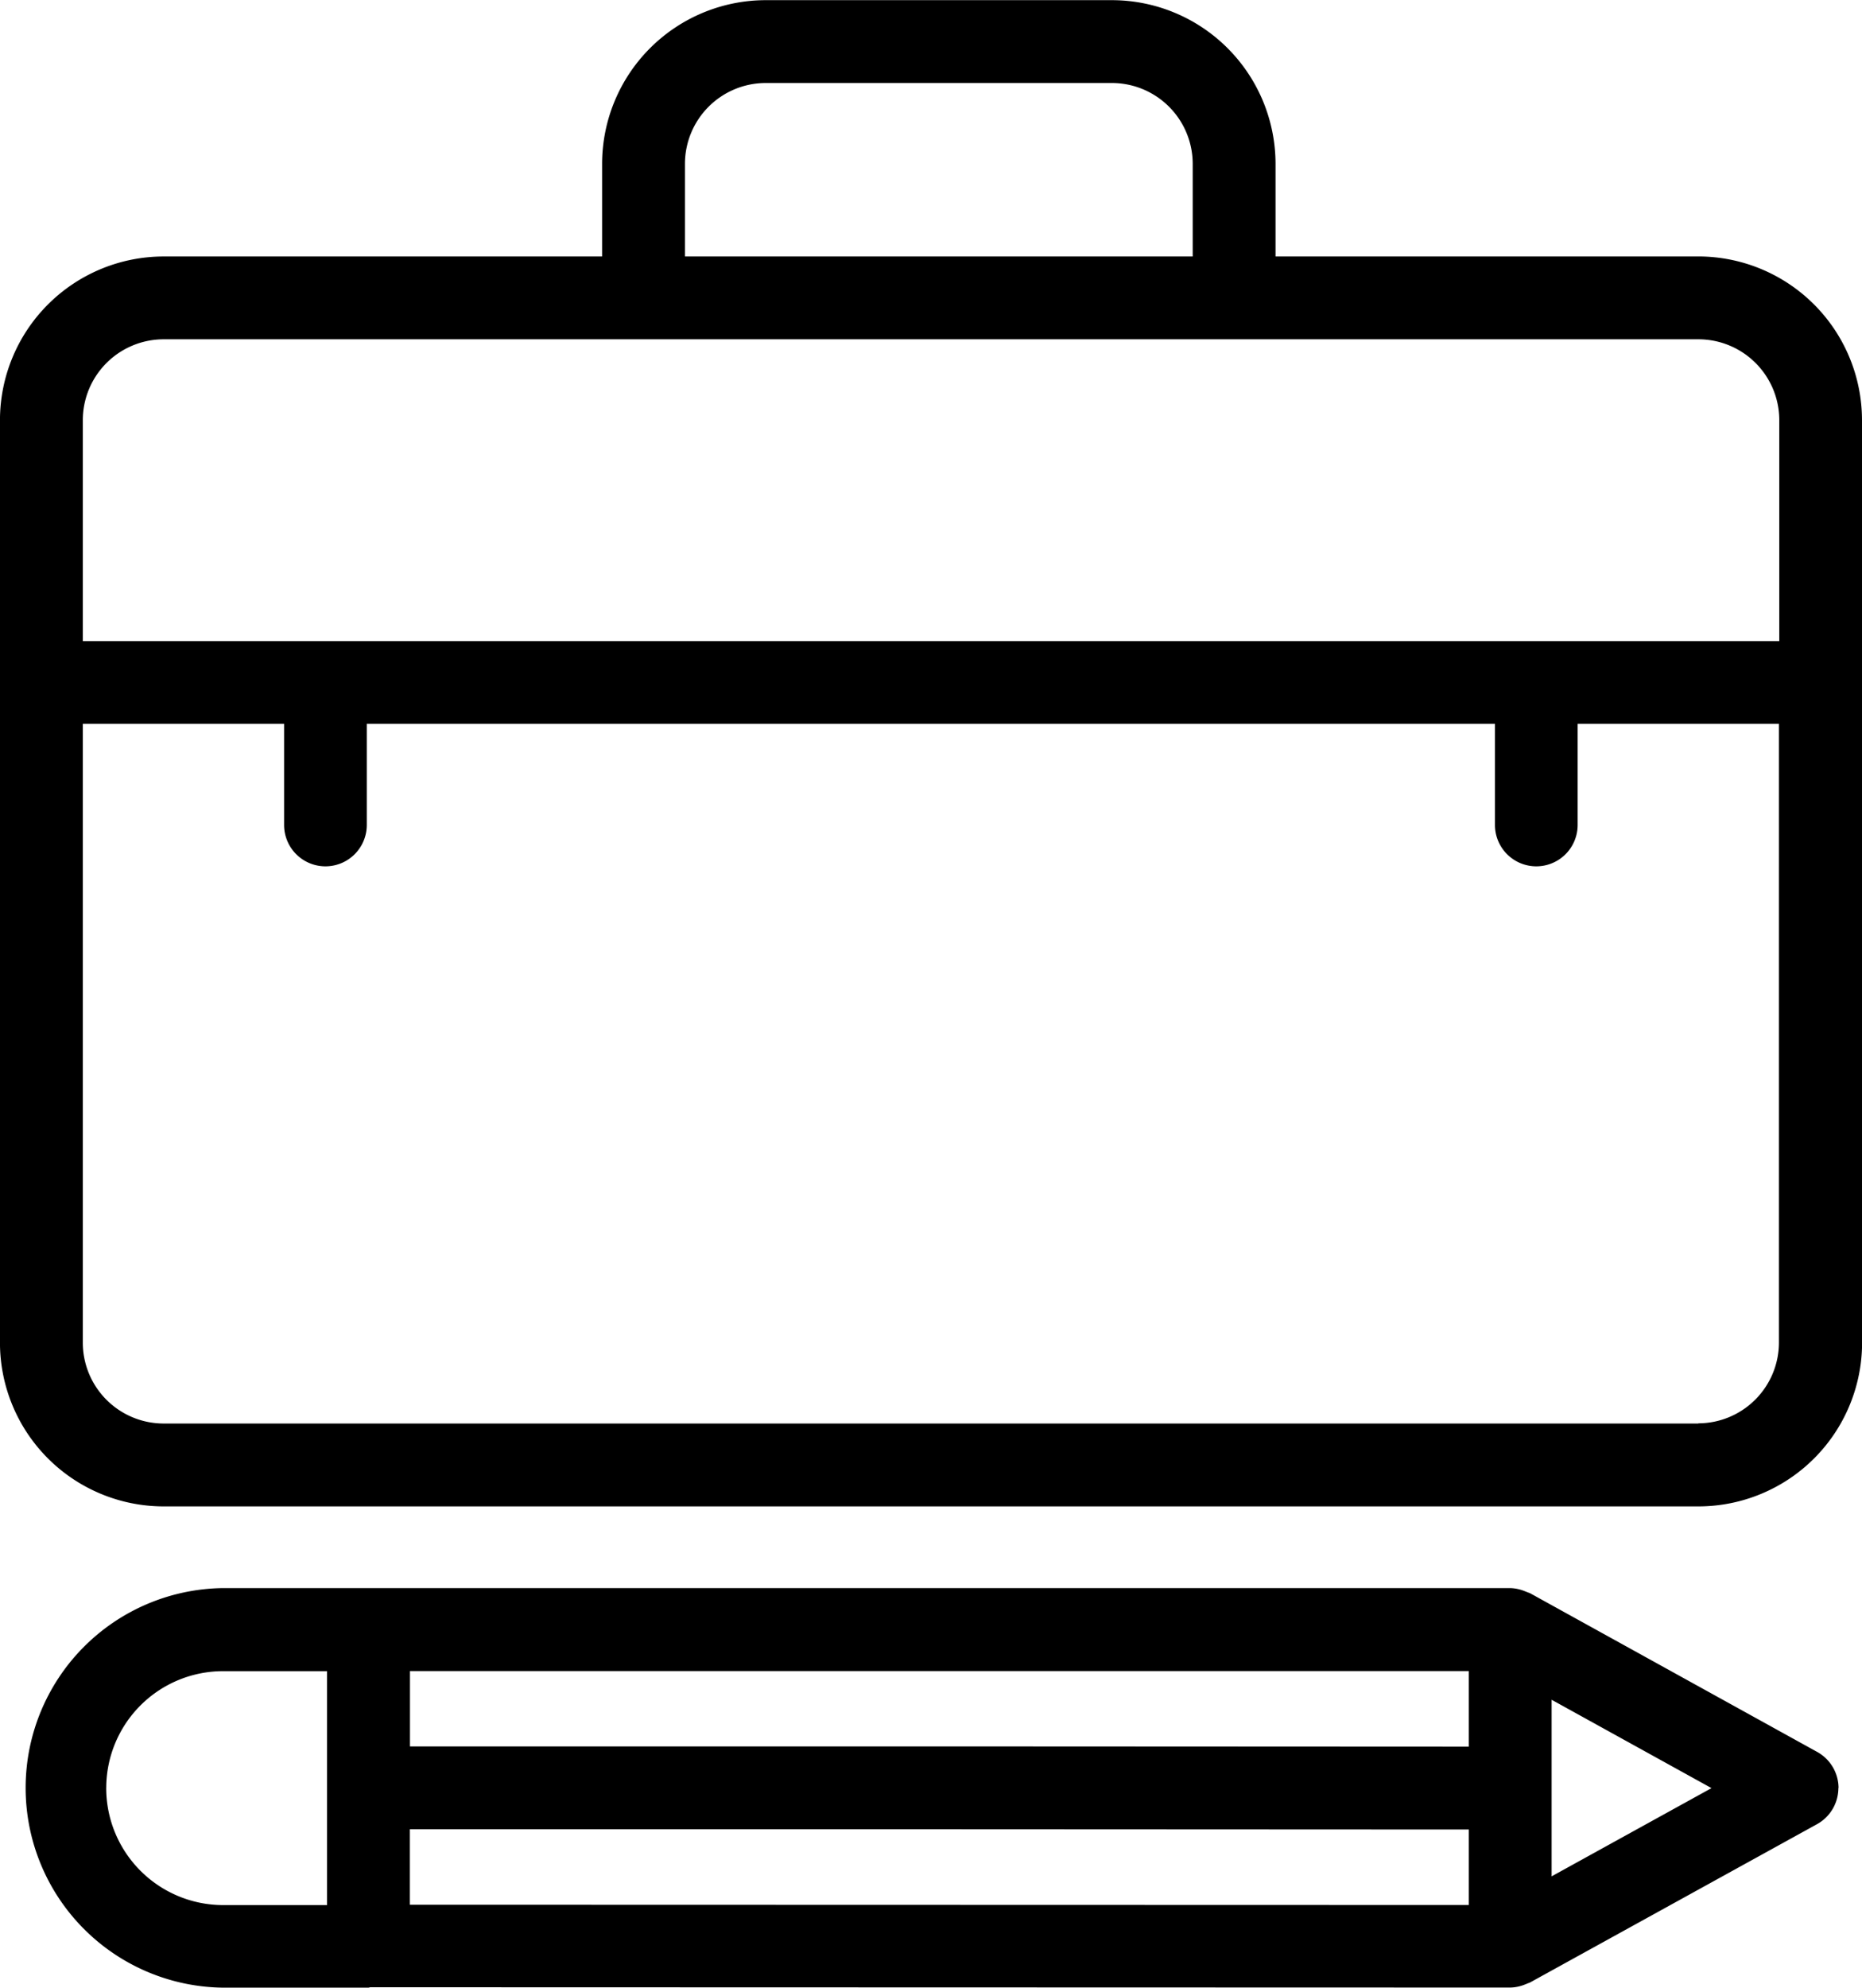 <svg xmlns="http://www.w3.org/2000/svg" width="58.553" height="62.484" viewBox="0 0 58.553 62.484">
  <g id="noun-portfolio-edit-3195694" transform="translate(-140.089 -55.995)">
    <path id="Path_232" data-name="Path 232" d="M198.642,69.2a5.15,5.15,0,0,0-5.145-5.144H180.2V61.139A5.151,5.151,0,0,0,175.055,56H164.167a5.15,5.15,0,0,0-5.144,5.144v2.913h-13.79a5.15,5.15,0,0,0-5.145,5.144v29a5.15,5.15,0,0,0,5.145,5.144H193.5a5.15,5.15,0,0,0,5.145-5.144Zm-37.014-8.056a2.543,2.543,0,0,1,2.54-2.54h10.887a2.543,2.543,0,0,1,2.54,2.54v2.913H161.628Zm-16.393,5.516H193.5a2.544,2.544,0,0,1,2.541,2.54v6.946H142.693V69.2a2.544,2.544,0,0,1,2.541-2.54Zm48.264,34.08H145.234a2.544,2.544,0,0,1-2.541-2.54V78.745h6.33v3.181a1.3,1.3,0,1,0,2.6,0V78.745H187.1v3.181a1.3,1.3,0,0,0,2.6,0V78.745h6.33V98.194a2.543,2.543,0,0,1-2.54,2.54Z" transform="translate(0 0)"/>
    <path id="Path_233" data-name="Path 233" d="M202.453,420.219a1.3,1.3,0,0,0-.672-1.14l-9.019-4.983c-.031-.017-.065-.024-.1-.039s-.045-.018-.069-.027a1.3,1.3,0,0,0-.463-.1h-35.9l-.013,0h-4.572a6.28,6.28,0,0,0,0,12.559h4.576c.022,0,.041-.011.063-.013l35.844.01h0a1.292,1.292,0,0,0,.455-.093c.028-.011.055-.02.082-.033s.062-.02.091-.036l9.019-4.973a1.3,1.3,0,0,0,.673-1.14Zm-44.926,2.438V421.51h16.891l16.409.008v2.373l-33.3-.009Zm33.3-6.119v2.376l-16.407-.008h-16.89l0-2.368Zm-42.848,3.673a3.675,3.675,0,0,1,3.67-3.67h3.274V420.2s0,.006,0,.009,0,.006,0,.009v3.676h-3.274a3.681,3.681,0,0,1-3.671-3.682Zm45.452,2.779v-2.76s0-.008,0-.013,0-.008,0-.013V417.44l5.027,2.777Z" transform="translate(-4.549 -308.017)"/>
  </g>
</svg>
